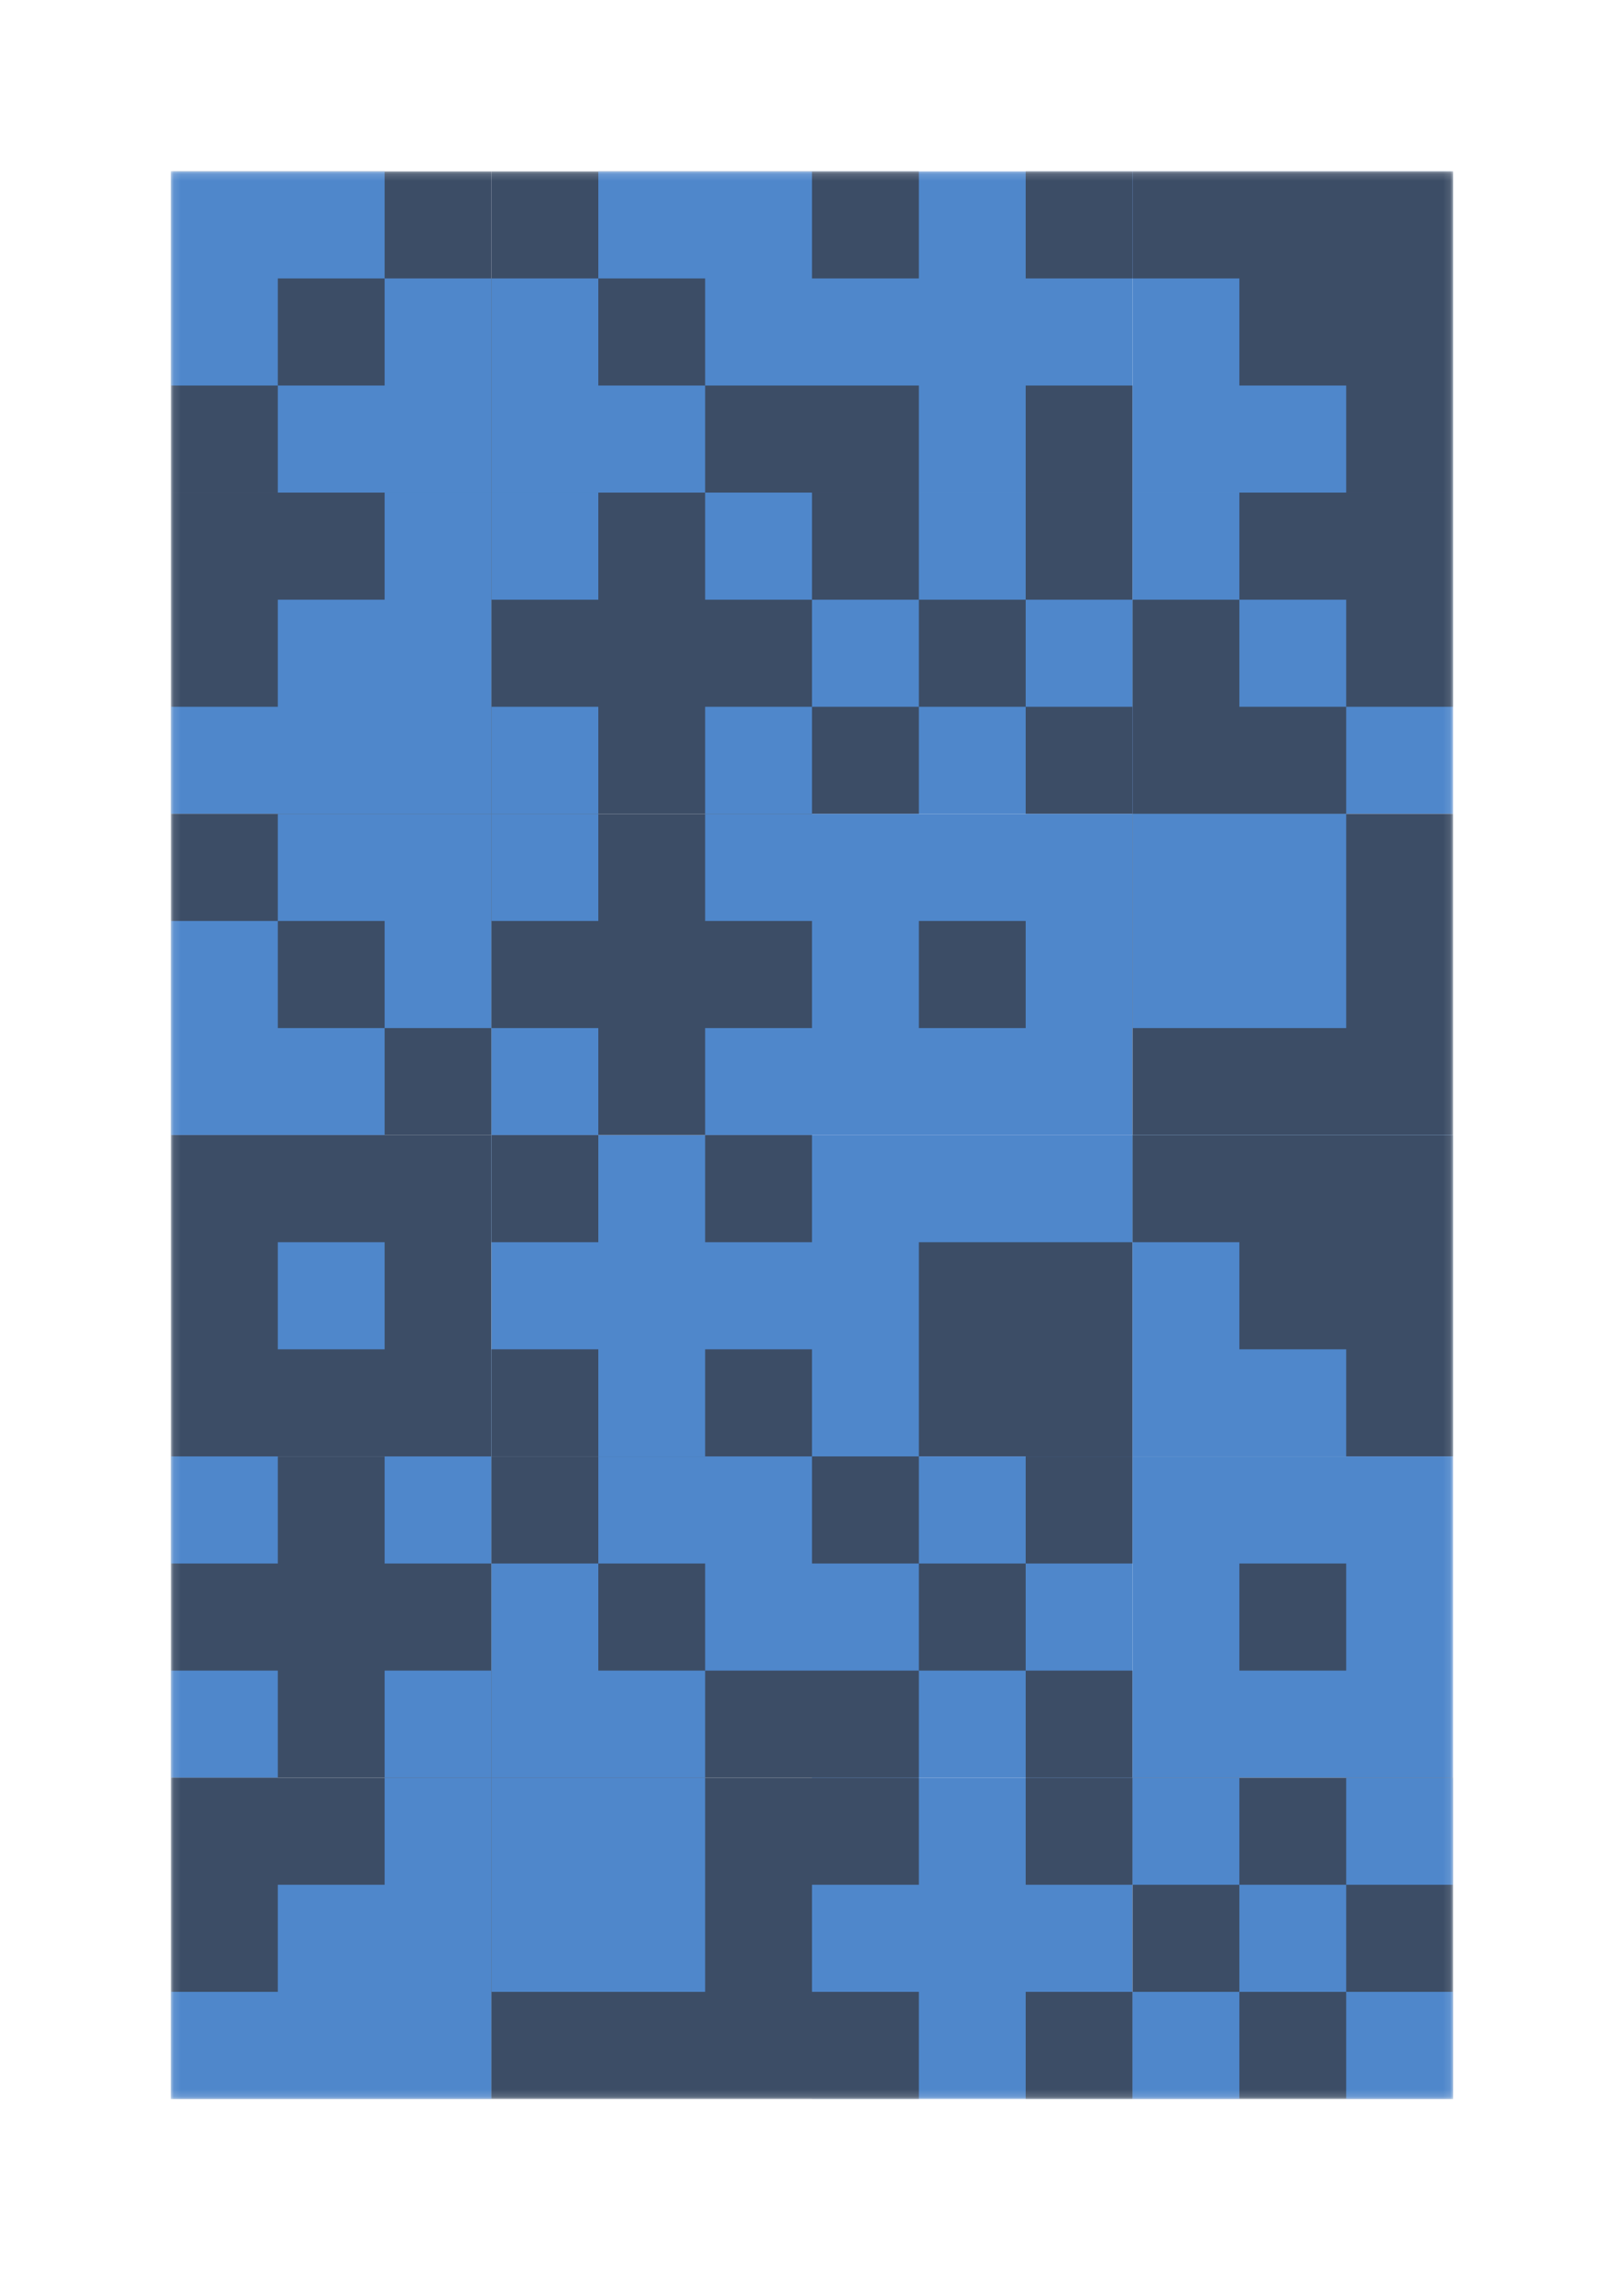 <svg width="229" height="320" viewBox="0 0 229 320" fill="none" xmlns="http://www.w3.org/2000/svg">
<mask id="mask0" mask-type="alpha" maskUnits="userSpaceOnUse" x="24" y="24" width="181" height="272">
<path d="M204.895 24.151H24.105V295.849H204.895V24.151Z" fill="white"/>
</mask>
<g mask="url(#mask0)">
<path d="M69.303 24.151V69.434H24.105V24.151L69.303 24.151Z" fill="#3C4D66"/>
<path d="M54.237 24.151V39.246H39.171V24.151L54.237 24.151ZM69.303 39.246V54.34H54.237V39.246H69.303ZM54.237 54.34V69.434H39.171V54.34H54.237ZM69.303 54.34V69.434H54.237V54.34H69.303ZM39.171 24.151V39.246H24.105V24.151H39.171ZM39.171 39.246V54.34H24.105V39.246H39.171Z" fill="#4F87CB"/>
<path d="M24.105 114.717L24.105 69.434H69.303V114.717L24.105 114.717Z" fill="#3C4D66"/>
<path d="M24.105 114.717L24.105 99.623H39.171V114.717H24.105ZM39.171 114.717V99.623H54.237V114.717H39.171ZM54.237 114.717V99.623L69.303 99.623V114.717L54.237 114.717ZM39.171 99.623L39.171 84.528H54.237L54.237 99.623H39.171ZM54.237 99.623L54.237 84.528H69.303V99.623L54.237 99.623ZM54.237 84.528V69.434H69.303V84.528H54.237Z" fill="#4F87CB"/>
<path d="M24.105 114.717H69.303V160H24.105V114.717Z" fill="#3C4D66"/>
<path d="M24.105 129.811H39.171V144.905H24.105V129.811ZM39.171 114.717H54.237V129.811H39.171V114.717ZM54.237 129.811H69.303V144.905H54.237V129.811ZM54.237 114.717H69.303V129.811H54.237V114.717ZM24.105 144.905H39.171V160H24.105V144.905ZM39.171 144.905H54.237V160H39.171V144.905Z" fill="#4F87CB"/>
<path d="M24.105 160H69.303V205.283H24.105V160Z" fill="#3C4D66"/>
<path d="M39.171 175.095H54.237V190.189H39.171V175.095Z" fill="#4F87CB"/>
<path d="M69.303 205.283V250.566H24.105V205.283H69.303Z" fill="#3C4D66"/>
<path d="M69.303 205.283V220.378H54.237V205.283H69.303ZM39.171 205.283V220.378H24.105V205.283H39.171ZM69.303 235.472V250.566H54.237V235.472H69.303ZM39.171 235.472V250.566H24.105V235.472H39.171Z" fill="#4F87CB"/>
<path d="M24.105 295.85L24.105 250.567H69.303V295.85H24.105Z" fill="#3C4D66"/>
<path d="M24.105 295.85L24.105 280.755H39.171V295.85H24.105ZM39.171 295.85V280.755H54.237V295.85H39.171ZM54.237 295.85V280.755H69.303V295.85H54.237ZM39.171 280.755L39.171 265.661H54.237L54.237 280.755H39.171ZM54.237 280.755L54.237 265.661H69.303V280.755H54.237ZM54.237 265.661V250.567H69.303V265.661H54.237Z" fill="#4F87CB"/>
<path d="M114.5 69.435H69.303V24.152L114.5 24.152V69.435Z" fill="#3C4D66"/>
<path d="M114.5 54.34H99.434V39.246H114.5V54.34ZM99.434 69.435H84.368V54.34H99.434V69.435ZM84.368 54.34L69.303 54.34V39.246L84.368 39.246V54.34ZM84.368 69.435H69.303V54.34L84.368 54.34V69.435ZM114.5 39.246H99.434V24.152H114.5V39.246ZM99.434 39.246H84.368V24.152L99.434 24.152V39.246Z" fill="#4F87CB"/>
<path d="M114.5 114.717H69.303V69.434H114.5V114.717Z" fill="#3C4D66"/>
<path d="M114.5 114.717H99.434V99.623H114.5V114.717ZM114.5 84.528H99.434V69.434H114.5V84.528ZM84.368 114.717H69.303V99.623H84.368V114.717ZM84.368 84.528H69.303V69.434H84.368V84.528Z" fill="#4F87CB"/>
<path d="M69.303 160L69.303 114.717H114.5V160H69.303Z" fill="#3C4D66"/>
<path d="M69.303 160V144.906H84.368V160H69.303ZM99.434 160V144.906H114.5V160H99.434ZM69.303 129.811L69.303 114.717H84.368L84.368 129.811H69.303ZM99.434 129.811V114.717H114.5V129.811H99.434Z" fill="#4F87CB"/>
<path d="M114.5 205.283H69.303V160H114.5V205.283Z" fill="#4F87CB"/>
<path d="M114.5 205.283H99.434V190.189H114.5V205.283ZM114.5 175.095H99.434V160H114.5V175.095ZM84.368 205.283H69.303V190.189H84.368V205.283ZM84.368 175.095H69.303V160H84.368V175.095Z" fill="#3C4D66"/>
<path d="M114.5 250.566H69.303V205.283H114.5V250.566Z" fill="#3C4D66"/>
<path d="M114.5 235.472H99.434V220.378H114.5V235.472ZM99.434 250.566H84.368V235.472H99.434V250.566ZM84.368 235.472H69.303V220.378H84.368V235.472ZM84.368 250.566H69.303V235.472H84.368V250.566ZM114.5 220.378H99.434V205.283H114.5V220.378ZM99.434 220.378H84.368V205.283H99.434V220.378Z" fill="#4F87CB"/>
<path d="M114.5 295.85H69.303V250.567H114.5V295.85Z" fill="#3C4D66"/>
<path d="M84.368 280.755H69.303V265.661H84.368V280.755ZM99.434 280.755H84.368V265.661H99.434V280.755ZM84.368 265.661H69.303V250.566H84.368V265.661ZM99.434 265.661H84.368V250.566H99.434V265.661Z" fill="#4F87CB"/>
<path d="M159.697 69.435H114.5V24.152L159.697 24.152V69.435Z" fill="#4F87CB"/>
<path d="M159.697 69.435H144.632V54.34H159.697V69.435ZM159.697 39.246H144.632V24.152H159.697V39.246ZM129.566 69.435H114.5V54.34L129.566 54.34V69.435ZM129.566 39.246L114.5 39.246V24.152H129.566V39.246Z" fill="#3C4D66"/>
<path d="M114.5 114.717L114.5 69.434H159.697V114.717L114.5 114.717Z" fill="#4F87CB"/>
<path d="M114.5 114.717V99.623H129.566V114.717H114.5ZM129.566 99.623V84.528H144.632V99.623H129.566ZM114.5 84.528L114.5 69.434H129.566V84.528H114.5ZM144.632 114.717V99.623L159.697 99.623V114.717L144.632 114.717ZM144.632 84.528V69.434H159.697V84.528H144.632Z" fill="#3C4D66"/>
<path d="M159.697 160H114.5V114.717H159.697V160Z" fill="#4F87CB"/>
<path d="M144.632 144.905H129.566V129.811H144.632V144.905Z" fill="#3C4D66"/>
<path d="M114.5 160H159.697V205.283H114.5V160Z" fill="#4F87CB"/>
<path d="M144.632 175.095H159.697V190.189H144.632V175.095ZM129.566 175.095H144.632V190.189H129.566V175.095ZM144.632 190.189H159.697V205.283H144.632V190.189ZM129.566 190.189H144.632V205.283H129.566V190.189Z" fill="#3C4D66"/>
<path d="M159.697 205.283V250.566H114.5V205.283H159.697Z" fill="#4F87CB"/>
<path d="M159.697 205.283V220.378H144.632V205.283H159.697ZM144.632 220.378V235.472H129.566V220.378H144.632ZM159.697 235.472V250.566H144.632V235.472H159.697ZM129.566 205.283V220.378H114.5V205.283H129.566ZM129.566 235.472V250.566H114.5V235.472H129.566Z" fill="#3C4D66"/>
<path d="M114.5 250.566H159.697V295.849H114.5V250.566Z" fill="#4F87CB"/>
<path d="M114.5 250.566H129.566V265.661H114.5V250.566ZM114.5 280.755H129.566V295.849H114.5V280.755ZM144.632 250.566H159.697V265.661H144.632V250.566ZM144.632 280.755H159.697V295.849H144.632V280.755Z" fill="#3C4D66"/>
<path d="M204.895 69.435H159.697V24.152L204.895 24.152V69.435Z" fill="#4F87CB"/>
<path d="M204.895 69.435H189.829V54.34H204.895V69.435ZM204.895 54.34H189.829V39.246H204.895V54.34ZM204.895 39.246H189.829V24.152H204.895V39.246ZM189.829 54.34H174.763V39.246H189.829V54.34ZM189.829 39.246H174.763V24.152L189.829 24.152V39.246ZM174.763 39.246L159.697 39.246V24.152H174.763V39.246Z" fill="#3C4D66"/>
<path d="M159.697 69.434H204.895V114.717H159.697V69.434Z" fill="#4F87CB"/>
<path d="M159.697 84.528H174.763V99.622H159.697V84.528ZM174.763 69.434H189.829V84.528H174.763V69.434ZM189.829 84.528H204.895V99.622H189.829V84.528ZM189.829 69.434H204.895V84.528H189.829V69.434ZM159.697 99.622H174.763V114.717H159.697V99.622ZM174.763 99.622H189.829V114.717H174.763V99.622Z" fill="#3C4D66"/>
<path d="M204.895 160H159.697V114.717H204.895V160Z" fill="#3C4D66"/>
<path d="M174.763 144.905H159.697V129.811H174.763V144.905ZM189.829 144.905H174.763V129.811H189.829V144.905ZM174.763 129.811H159.697V114.717H174.763V129.811ZM189.829 129.811H174.763V114.717H189.829V129.811Z" fill="#4F87CB"/>
<path d="M204.895 205.283H159.697V160H204.895V205.283Z" fill="#4F87CB"/>
<path d="M204.895 205.283H189.829V190.189H204.895V205.283ZM204.895 190.189H189.829V175.095H204.895V190.189ZM204.895 175.095H189.829V160H204.895V175.095ZM189.829 190.189H174.763V175.095H189.829V190.189ZM189.829 175.095H174.763V160H189.829V175.095ZM174.763 175.095H159.697V160H174.763V175.095Z" fill="#3C4D66"/>
<path d="M204.895 250.566H159.697V205.283H204.895V250.566Z" fill="#4F87CB"/>
<path d="M189.829 235.472H174.763V220.377H189.829V235.472Z" fill="#3C4D66"/>
<path d="M204.895 250.566V295.849H159.697V250.566H204.895Z" fill="#3C4D66"/>
<path d="M204.895 250.566V265.661H189.829V250.566H204.895ZM189.829 265.661V280.755H174.763V265.661H189.829ZM204.895 280.755V295.849H189.829V280.755H204.895ZM174.763 250.566V265.661H159.697V250.566H174.763ZM174.763 280.755V295.849H159.697V280.755H174.763Z" fill="#4F87CB"/>
</g>
</svg>
